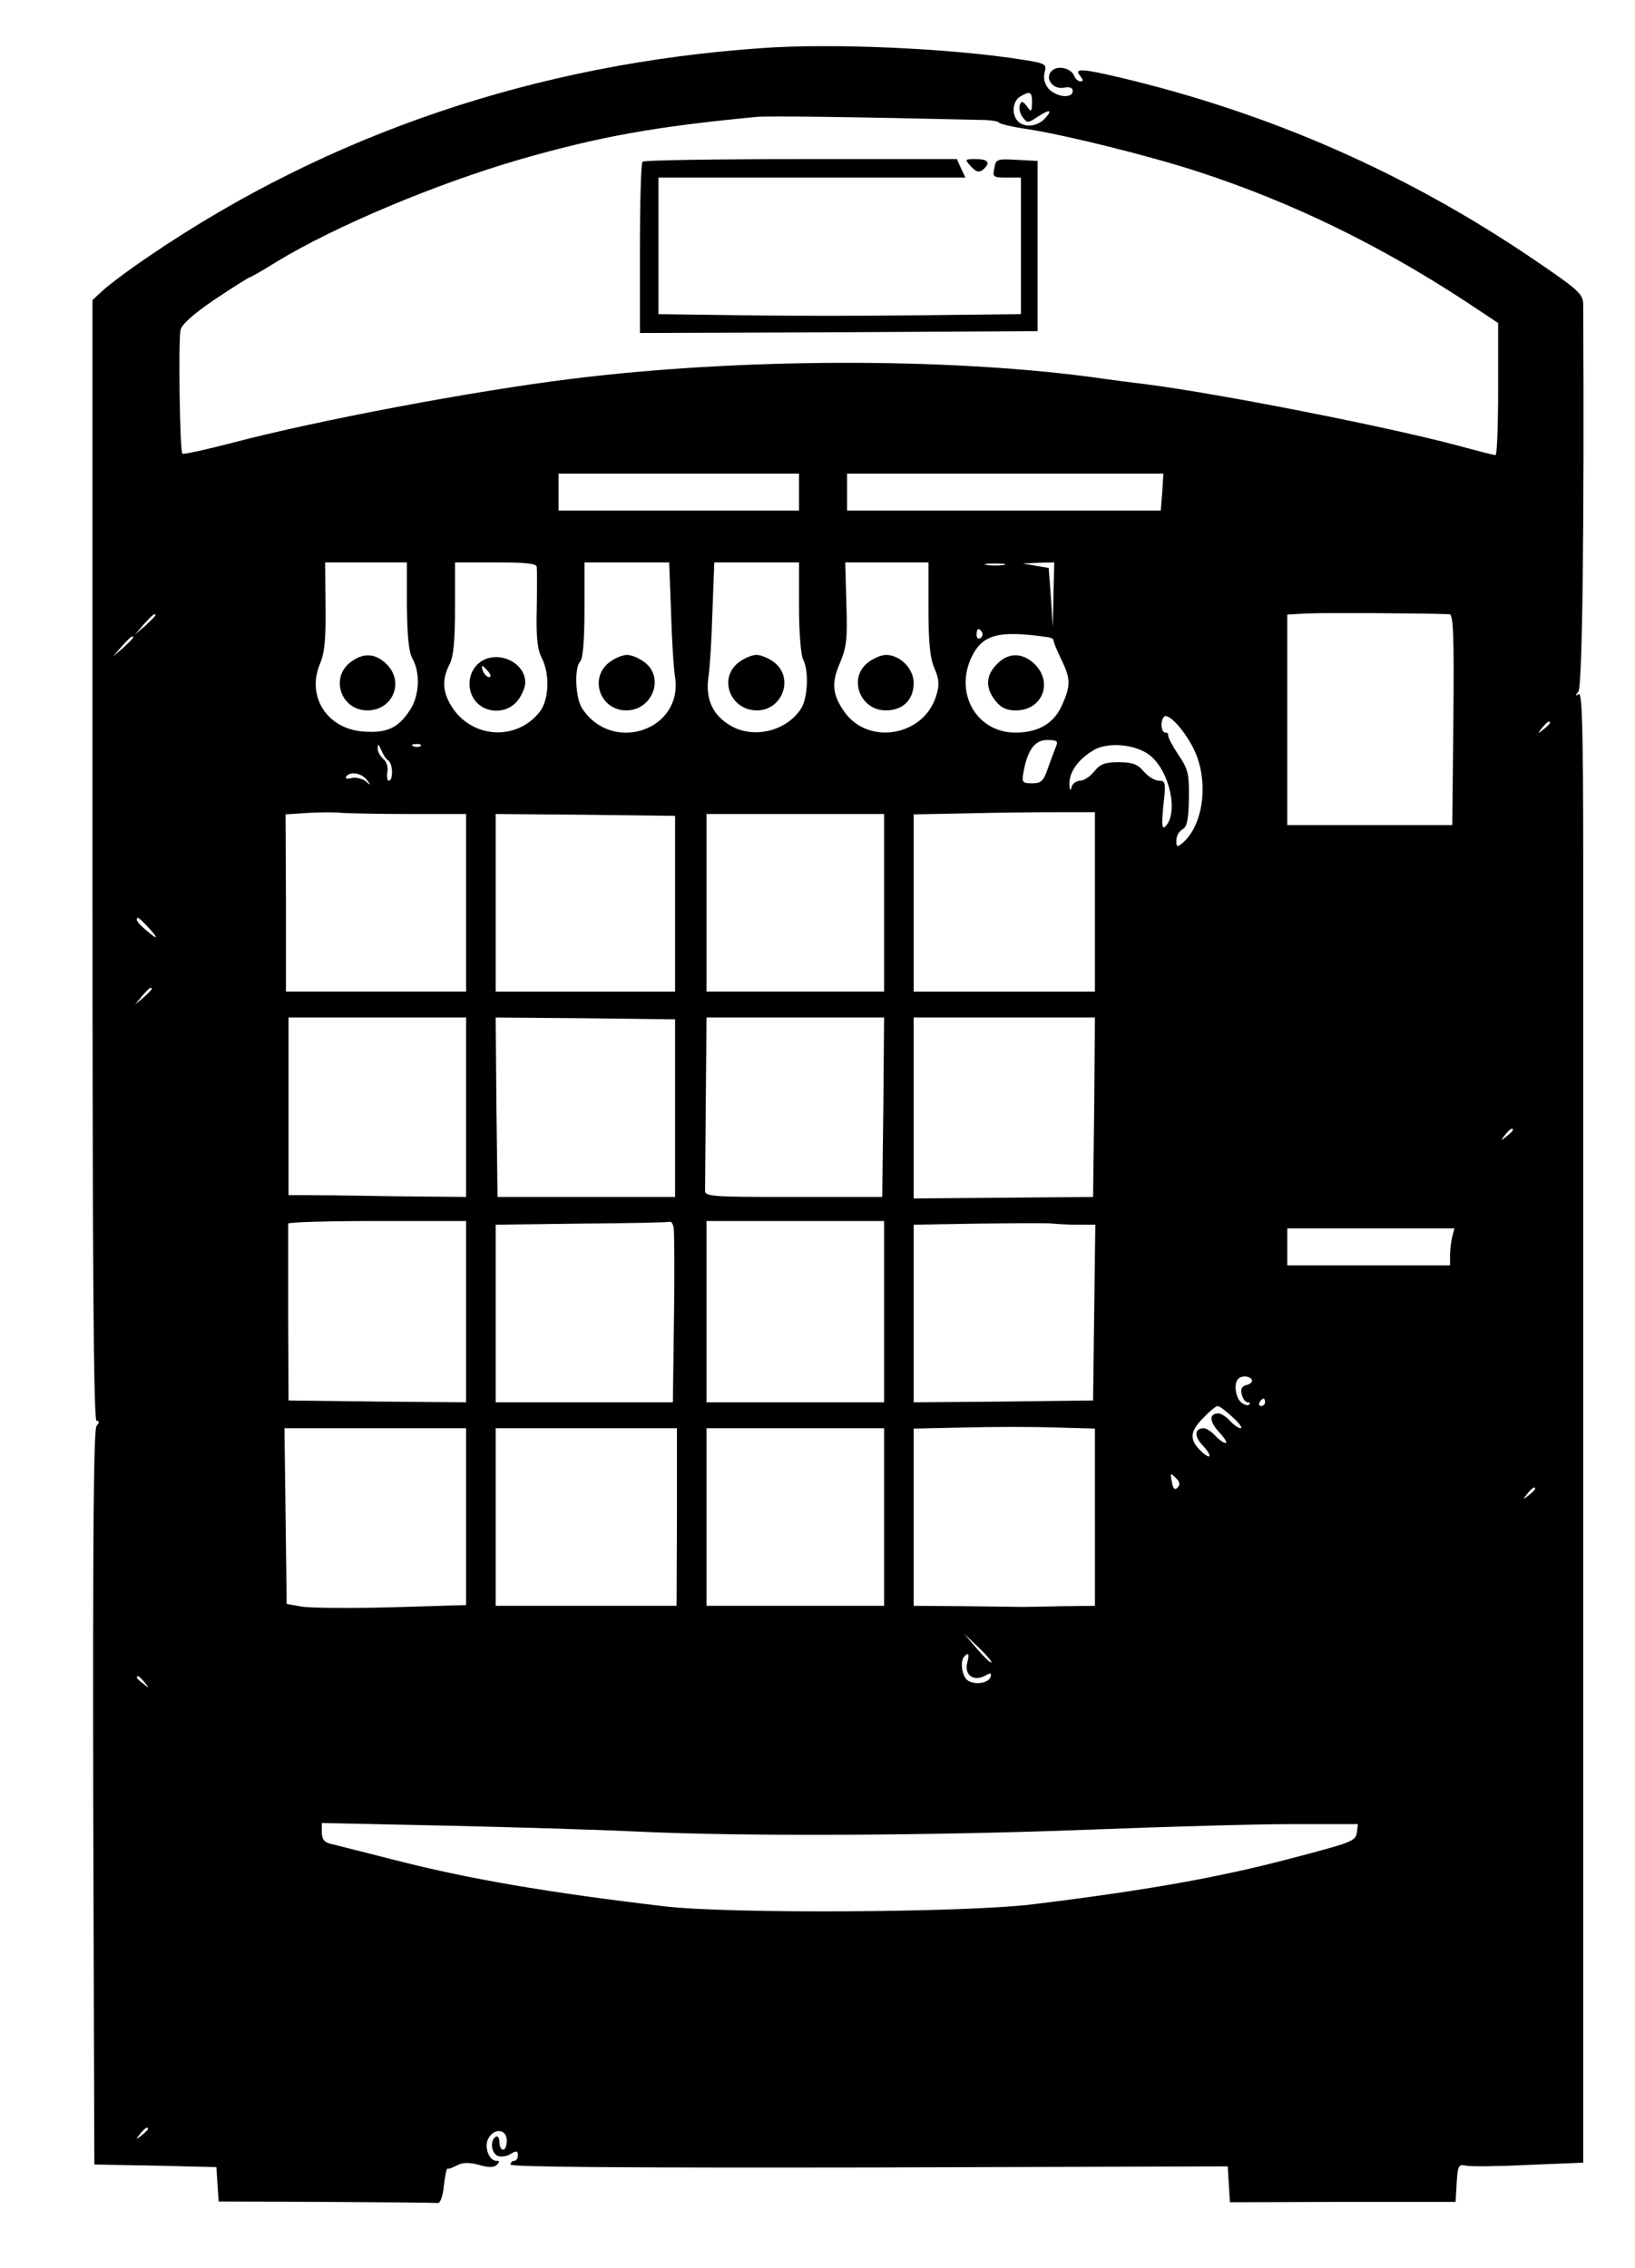 <?xml version="1.0" standalone="no"?>
<!DOCTYPE svg PUBLIC "-//W3C//DTD SVG 20010904//EN"
 "http://www.w3.org/TR/2001/REC-SVG-20010904/DTD/svg10.dtd">
<svg version="1.0" xmlns="http://www.w3.org/2000/svg"
 width="442pt" height="613pt" viewBox="0 0 442 613"
 preserveAspectRatio="xMidYMid meet">

<g transform="translate(0,613) scale(0.1,-0.1)"
fill="#000000" stroke="none">
<path d="M2060 6000 c-610 -42 -1171 -232 -1655 -561 -55 -37 -112 -80 -127
-94 l-28 -26 0 -1514 c0 -1114 3 -1515 11 -1515 8 0 8 -4 0 -14 -8 -10 -10
-280 -9 -1004 l3 -992 165 -3 165 -4 3 -46 3 -47 290 -1 c159 -1 295 -2 302
-3 7 -1 14 17 17 47 3 26 7 47 10 46 3 -2 14 3 26 9 15 8 32 8 59 1 26 -8 41
-7 48 0 8 8 8 11 -1 11 -20 0 -34 38 -22 60 16 30 50 26 50 -5 0 -14 -4 -25
-10 -25 -5 0 -10 9 -10 21 0 11 -4 17 -10 14 -16 -10 -12 -45 6 -52 9 -3 25
-1 35 6 15 9 19 8 19 -4 0 -8 -4 -15 -10 -15 -5 0 -10 -5 -10 -10 0 -7 324 -9
970 -8 l969 3 3 -49 3 -48 305 1 305 0 3 52 c3 47 5 50 25 46 12 -3 88 -2 170
2 l147 6 0 1520 c0 836 0 1731 0 1988 0 372 -3 467 -12 461 -10 -6 -10 -5 -1
7 11 14 16 465 13 1045 0 29 -10 39 -137 125 -341 231 -709 393 -1113 489
-106 25 -127 26 -110 5 9 -11 9 -15 1 -15 -6 0 -14 7 -17 15 -8 20 -42 29 -59
15 -23 -19 0 -53 31 -47 16 3 24 0 24 -9 0 -21 -44 -17 -65 6 -11 13 -15 27
-11 44 6 23 3 25 -62 35 -190 30 -509 45 -702 31z m730 -147 c-1 -26 -2 -27
-14 -10 -11 14 -15 15 -19 3 -3 -8 0 -22 7 -32 13 -17 15 -17 39 -1 35 23 44
21 22 -3 -20 -22 -55 -26 -73 -8 -18 18 -15 55 6 67 27 16 32 13 32 -16z
m-142 -47 c28 0 52 -4 52 -7 0 -3 35 -12 78 -18 108 -17 337 -74 467 -117 247
-81 480 -194 713 -346 l92 -61 0 -178 c0 -99 -3 -179 -7 -179 -5 0 -51 12
-103 26 -182 49 -637 139 -838 165 -42 5 -111 14 -152 20 -400 53 -955 51
-1406 -5 -267 -33 -689 -113 -913 -172 -73 -19 -136 -33 -138 -30 -7 7 -11
306 -5 334 3 15 34 43 93 83 48 32 91 59 93 59 3 0 36 19 73 42 155 95 431
211 658 277 216 62 366 89 640 115 33 3 262 0 603 -8z m-488 -1006 l0 -50
-325 0 -325 0 0 50 0 50 325 0 325 0 0 -50z m982 0 l-4 -50 -424 0 -424 0 0
50 0 50 428 0 427 0 -3 -50z m-2042 -307 c1 -83 5 -125 15 -143 22 -39 19
-102 -8 -141 -31 -47 -62 -61 -125 -56 -98 7 -154 95 -117 183 13 30 16 68 15
157 l-1 117 111 0 110 0 0 -117z m351 105 c1 -7 1 -59 0 -115 -2 -75 2 -110
14 -132 22 -44 19 -113 -6 -145 -63 -80 -185 -72 -239 16 -24 39 -25 73 -5
112 11 21 15 62 15 152 l0 124 110 0 c81 0 110 -3 111 -12z m363 -120 c2 -73
7 -154 11 -179 21 -143 -170 -207 -251 -84 -19 29 -22 111 -5 128 7 7 11 60
11 139 l0 128 114 0 115 0 5 -132z m346 11 c0 -67 5 -129 11 -141 16 -30 13
-106 -6 -134 -40 -61 -130 -82 -192 -44 -47 28 -66 72 -58 129 4 25 9 106 11
179 l5 132 115 0 114 0 0 -121z m350 -3 c0 -91 4 -134 16 -162 13 -30 14 -45
5 -74 -33 -110 -184 -136 -249 -43 -32 46 -35 78 -11 132 18 43 20 65 17 160
l-3 111 113 0 112 0 0 -124z m203 117 c-13 -2 -33 -2 -45 0 -13 2 -3 4 22 4
25 0 35 -2 23 -4z m135 -80 l-2 -88 -5 80 -6 80 -35 6 -35 6 43 2 42 1 -2 -87z
m1070 -53 c11 0 13 -55 11 -285 l-3 -285 -223 0 -223 0 0 284 0 285 53 3 c40
2 305 1 385 -2z m-3498 -3 c0 -2 -12 -14 -27 -28 l-28 -24 24 28 c23 25 31 32
31 24z m2235 -46 c3 -5 1 -12 -5 -16 -5 -3 -10 1 -10 9 0 18 6 21 15 7z m177
-13 c9 -1 16 -5 16 -8 -1 -3 8 -25 20 -50 27 -55 27 -73 2 -128 -22 -48 -64
-72 -125 -72 -104 0 -165 105 -119 203 30 63 74 74 206 55z m-2472 -1 c0 -2
-12 -14 -27 -28 l-28 -24 24 28 c23 25 31 32 31 24z m2866 -299 c43 -85 29
-208 -30 -257 -14 -12 -16 -10 -16 7 0 12 7 25 16 30 13 7 17 26 18 84 1 67
-2 79 -29 119 -16 24 -28 47 -27 52 1 4 -2 7 -8 7 -11 0 -14 33 -3 43 11 11
53 -34 79 -85z m964 68 c0 -2 -8 -10 -17 -17 -16 -13 -17 -12 -4 4 13 16 21
21 21 13z m-1335 -63 c-4 -10 -14 -36 -22 -59 -12 -35 -18 -41 -43 -41 -27 0
-28 3 -23 31 11 60 31 86 64 86 26 0 30 -3 24 -17z m-1806 -38 c13 -7 15 -55
2 -55 -4 0 -6 10 -4 23 3 14 -2 29 -11 36 -9 8 -16 21 -15 30 0 11 3 10 9 -5
5 -12 13 -25 19 -29z m88 39 c-3 -3 -12 -4 -19 -1 -8 3 -5 6 6 6 11 1 17 -2
13 -5z m1971 -25 c54 -42 79 -157 42 -193 -9 -8 -10 5 -5 57 7 62 6 67 -12 67
-11 0 -29 11 -41 25 -17 20 -31 25 -68 25 -37 0 -50 -5 -66 -25 -11 -14 -28
-25 -38 -25 -10 0 -21 -8 -23 -17 -3 -12 -5 -10 -6 7 -1 32 22 66 63 91 38 25
116 18 154 -12z m-2117 -66 c13 -16 12 -17 -3 -4 -10 7 -27 11 -38 8 -11 -3
-18 -1 -14 4 9 15 41 10 55 -8z m115 -93 l154 0 0 -240 0 -240 -243 0 -244 0
0 240 -1 239 61 4 c34 2 75 2 91 0 16 -1 98 -3 182 -3z m1854 -237 l0 -243
-245 0 -245 0 0 240 0 239 153 3 c83 2 194 3 245 3 l92 0 0 -242z m-1135 -5
l0 -238 -242 0 -243 0 0 240 0 240 243 -2 242 -3 0 -237z m565 2 l0 -240 -240
0 -240 0 0 240 0 240 240 0 240 0 0 -240z m-1984 -72 c16 -18 20 -26 9 -18
-28 21 -45 38 -45 44 0 11 6 6 36 -26z m4 -161 c0 -2 -10 -12 -22 -23 l-23
-19 19 23 c18 21 26 27 26 19z m850 -319 l0 -243 -202 2 c-112 2 -220 3 -240
3 l-38 0 0 240 0 240 240 0 240 0 0 -242z m565 -3 l0 -240 -240 0 -240 0 -3
243 -2 242 242 -2 243 -3 0 -240z m563 3 l-3 -243 -240 0 c-222 0 -240 1 -239
18 0 9 1 118 2 242 l2 225 240 0 240 0 -2 -242z m570 0 l-3 -243 -242 -2 -243
-2 0 245 0 244 245 0 245 0 -2 -242z m1132 -62 c0 -2 -8 -10 -17 -17 -16 -13
-17 -12 -4 4 13 16 21 21 21 13z m-2830 -491 l0 -245 -240 2 -240 3 -1 235 c0
129 0 238 0 243 1 4 109 7 241 7 l240 0 0 -245z m561 228 c2 -10 3 -120 1
-245 l-3 -228 -239 0 -240 0 0 240 0 240 233 3 c127 1 235 3 238 5 4 1 8 -6
10 -15z m569 -228 l0 -245 -240 0 -240 0 0 245 0 245 240 0 240 0 0 -245z
m523 235 l48 0 -3 -237 -3 -238 -242 -3 -243 -2 0 240 0 240 178 3 c97 1 186
2 197 0 11 -1 42 -3 68 -3z m1013 -32 c-3 -13 -6 -35 -6 -50 l0 -28 -220 0
-220 0 0 50 0 50 226 0 226 0 -6 -22z m-542 -387 c3 -5 -3 -11 -13 -14 -14 -3
-18 -11 -14 -26 3 -12 10 -21 16 -21 6 0 7 -3 4 -6 -4 -4 -13 -1 -22 6 -15 13
-20 51 -8 63 9 10 31 9 37 -2z m36 -61 c0 -5 -5 -10 -11 -10 -5 0 -7 5 -4 10
3 6 8 10 11 10 2 0 4 -4 4 -10z m-88 -40 c18 -16 28 -30 22 -30 -6 0 -19 9
-29 20 -10 11 -24 20 -31 20 -26 0 -25 -22 2 -51 15 -16 23 -29 17 -29 -5 0
-18 9 -28 20 -10 11 -24 20 -31 20 -24 0 -26 -21 -5 -44 27 -28 28 -45 1 -21
-35 32 -35 54 1 91 18 19 36 34 41 34 4 0 22 -13 40 -30z m-372 -271 l0 -239
-85 -1 c-47 -1 -96 -2 -110 -2 -14 0 -86 1 -160 2 l-135 1 0 240 0 239 138 3
c75 2 185 2 245 0 l107 -3 0 -240z m-1700 2 l0 -239 -202 -6 c-112 -3 -221 -2
-243 2 l-40 7 -3 238 -3 237 245 0 246 0 0 -239z m570 -1 l-1 -240 -245 0
-244 0 0 240 0 240 245 0 245 0 0 -240z m560 0 l0 -240 -240 0 -240 0 0 240 0
240 240 0 240 0 0 -240z m793 79 c-7 -7 -12 -3 -15 16 -5 25 -4 25 10 11 12
-11 13 -19 5 -27z m967 -3 c0 -2 -8 -10 -17 -17 -16 -13 -17 -12 -4 4 13 16
21 21 21 13z m-1470 -469 c-3 -2 -20 15 -39 37 l-35 41 39 -37 c22 -21 37 -39
35 -41z m-65 0 c-9 -33 16 -52 46 -37 17 10 20 9 17 -2 -6 -18 -46 -23 -64 -8
-14 13 -19 51 -7 63 11 12 14 8 8 -16z m-2224 -54 c13 -16 12 -17 -3 -4 -10 7
-18 15 -18 17 0 8 8 3 21 -13z m1329 -403 c290 -14 808 -11 1225 5 204 8 450
15 548 15 l178 0 -3 -22 c-3 -24 -11 -27 -183 -72 -190 -50 -385 -85 -695
-123 -183 -22 -821 -26 -995 -5 -314 37 -529 74 -724 124 -86 22 -166 42 -178
45 -17 4 -23 13 -23 31 l0 25 328 -7 c180 -4 415 -11 522 -16z m-1320 -804 c0
-2 -8 -10 -17 -17 -16 -13 -17 -12 -4 4 13 16 21 21 21 13z"/>
<path d="M1737 5693 c-4 -3 -7 -109 -7 -235 l0 -228 538 2 537 3 0 230 0 230
-56 3 c-54 3 -57 2 -61 -23 -5 -23 -3 -25 33 -25 l39 0 0 -185 0 -184 -267 -3
c-148 -2 -368 -2 -490 0 l-223 3 0 184 0 185 415 0 415 0 -12 25 -11 25 -422
0 c-232 0 -425 -3 -428 -7z"/>
<path d="M2625 5680 c14 -15 21 -17 32 -9 22 19 15 29 -19 29 -30 0 -31 0 -13
-20z"/>
<path d="M946 4339 c-54 -43 -23 -129 47 -129 69 0 101 77 52 125 -30 30 -64
32 -99 4z"/>
<path d="M1296 4339 c-33 -26 -36 -79 -6 -109 30 -30 83 -27 109 6 12 15 21
37 21 49 0 57 -78 90 -124 54z m24 -24 c7 -9 8 -15 2 -15 -5 0 -12 7 -16 15
-3 8 -4 15 -2 15 2 0 9 -7 16 -15z"/>
<path d="M1646 4339 c-54 -43 -23 -129 47 -129 70 0 104 87 51 129 -15 12 -37
21 -49 21 -12 0 -34 -9 -49 -21z"/>
<path d="M1996 4339 c-55 -43 -21 -129 50 -129 69 0 101 87 48 129 -15 12 -37
21 -49 21 -12 0 -34 -9 -49 -21z"/>
<path d="M2346 4339 c-54 -42 -21 -129 49 -129 46 0 75 29 75 74 0 39 -37 76
-75 76 -12 0 -34 -9 -49 -21z"/>
<path d="M2695 4335 c-30 -30 -32 -64 -4 -99 15 -19 30 -26 55 -26 73 0 103
78 48 128 -33 29 -69 28 -99 -3z"/>
</g>
</svg>
